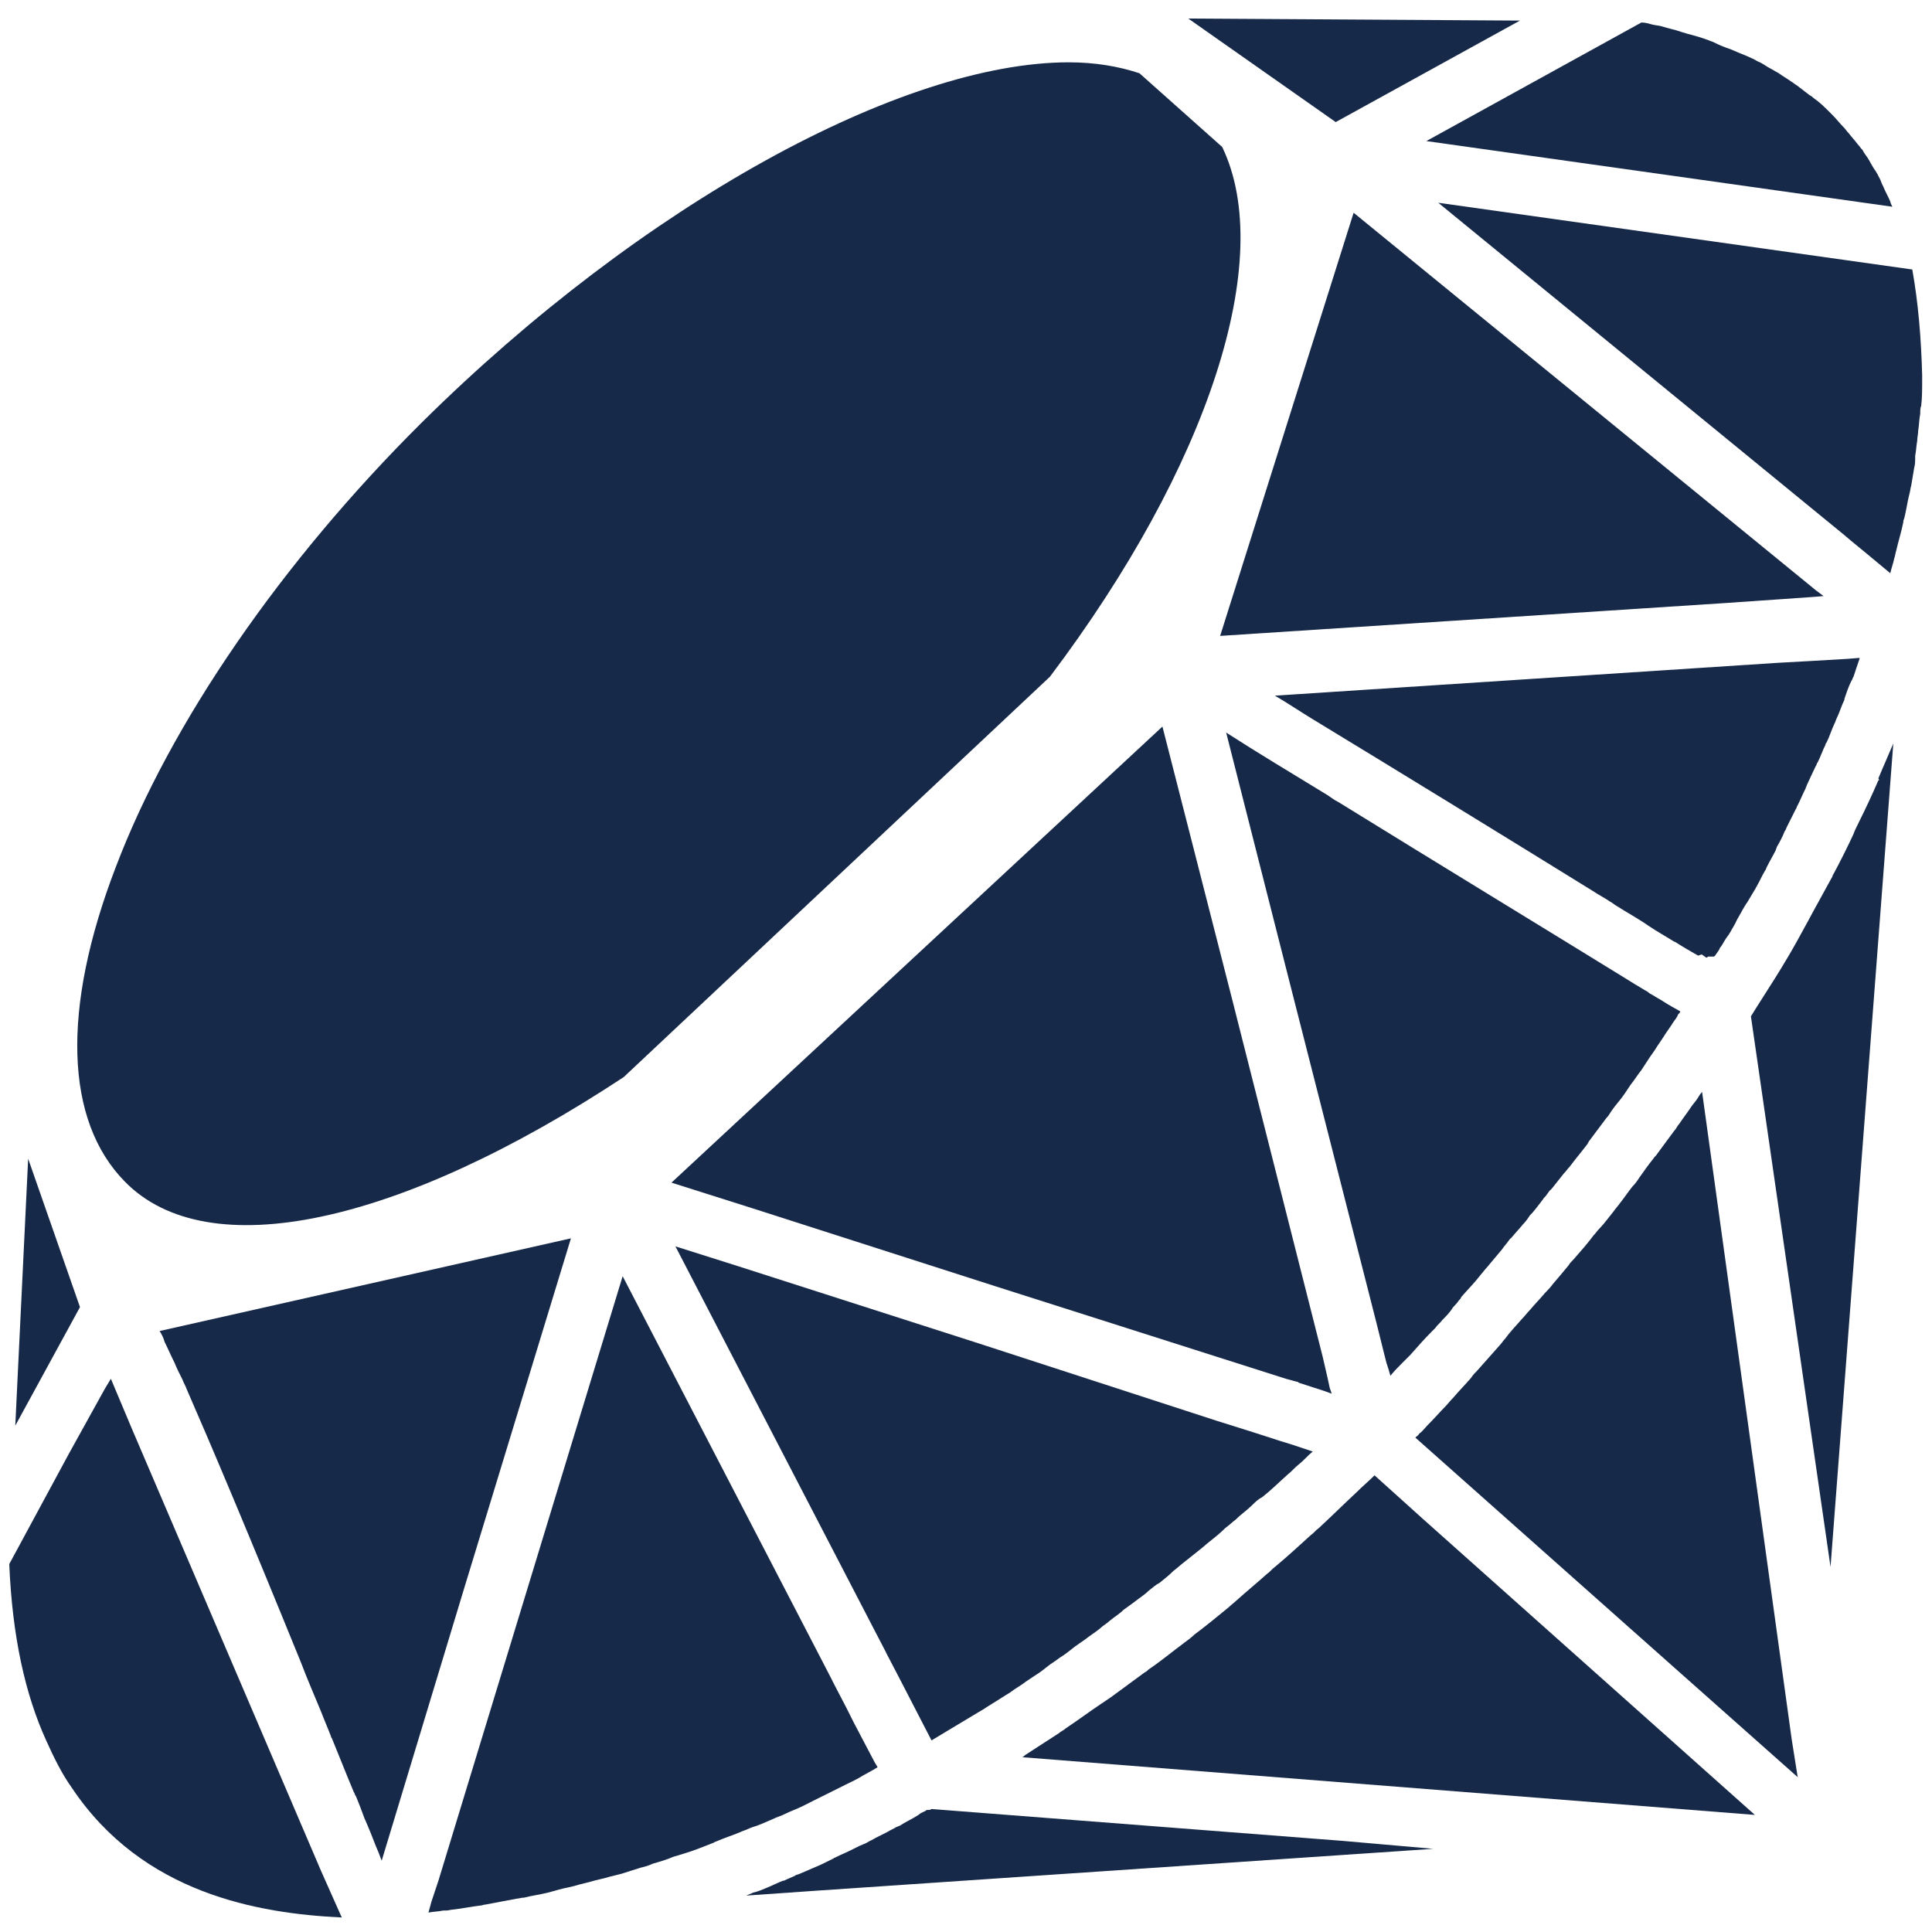 <?xml version="1.0" encoding="UTF-8" standalone="no"?>
<!DOCTYPE svg PUBLIC "-//W3C//DTD SVG 1.1//EN" "http://www.w3.org/Graphics/SVG/1.1/DTD/svg11.dtd">
<svg width="100%" height="100%" viewBox="0 0 15 15" version="1.1" xmlns="http://www.w3.org/2000/svg" xmlns:xlink="http://www.w3.org/1999/xlink" xml:space="preserve" xmlns:serif="http://www.serif.com/" style="fill-rule:evenodd;clip-rule:evenodd;stroke-linejoin:round;stroke-miterlimit:2;">
    <g transform="matrix(0.833,0,0,0.833,-2.427,-4.021)">
        <path d="M20.421,12.1C20.365,12.23 20.3,12.369 20.235,12.499C20.217,12.536 20.198,12.573 20.189,12.601C20.133,12.722 20.068,12.852 20.003,12.973C19.994,12.982 19.994,13 19.985,13.01C19.91,13.149 19.836,13.279 19.762,13.418C19.743,13.455 19.725,13.483 19.706,13.52C19.641,13.641 19.576,13.752 19.502,13.873C19.484,13.901 19.474,13.919 19.456,13.947C19.381,14.068 19.307,14.179 19.233,14.3L19.975,19.432L20.56,11.757C20.514,11.868 20.467,11.97 20.421,12.082C20.43,12.1 20.43,12.1 20.421,12.1Z" style="fill:rgb(22,41,72);fill-rule:nonzero;"/>
    </g>
    <g transform="matrix(0.833,0,0,0.833,-2.427,-4.021)">
        <path d="M15.725,18.578C15.669,18.634 15.613,18.68 15.557,18.736C15.437,18.848 15.325,18.959 15.205,19.07C15.177,19.089 15.158,19.117 15.131,19.135C15.019,19.237 14.908,19.339 14.796,19.432C14.769,19.451 14.75,19.479 14.722,19.497C14.629,19.581 14.527,19.664 14.434,19.748C14.416,19.766 14.388,19.785 14.37,19.804C14.258,19.896 14.156,19.98 14.045,20.063C14.017,20.091 13.989,20.11 13.952,20.138C13.84,20.221 13.729,20.314 13.618,20.388C13.608,20.398 13.599,20.407 13.581,20.416C13.479,20.49 13.367,20.574 13.265,20.648C13.237,20.667 13.209,20.685 13.182,20.704C13.07,20.778 12.959,20.862 12.847,20.936C12.829,20.954 12.801,20.964 12.782,20.982C12.68,21.047 12.569,21.121 12.467,21.186C12.458,21.196 12.448,21.205 12.439,21.205L19.27,21.743L16.179,18.987L15.725,18.578Z" style="fill:rgb(22,41,72);fill-rule:nonzero;"/>
    </g>
    <g transform="matrix(0.833,0,0,0.833,-2.427,-4.021)">
        <path d="M18.778,15.005C18.759,15.024 18.75,15.042 18.732,15.07C18.713,15.098 18.694,15.117 18.676,15.144C18.639,15.2 18.602,15.246 18.565,15.302C18.546,15.321 18.537,15.349 18.518,15.367C18.462,15.441 18.416,15.506 18.36,15.581C18.351,15.599 18.333,15.608 18.323,15.627C18.277,15.683 18.24,15.738 18.193,15.803C18.175,15.831 18.156,15.859 18.128,15.887C18.091,15.933 18.054,15.989 18.017,16.035C17.998,16.063 17.971,16.091 17.952,16.119C17.906,16.175 17.868,16.23 17.822,16.277C17.803,16.295 17.785,16.323 17.766,16.342C17.711,16.416 17.646,16.49 17.581,16.564C17.562,16.583 17.544,16.602 17.534,16.62C17.488,16.676 17.442,16.731 17.386,16.796C17.367,16.824 17.339,16.852 17.312,16.88C17.265,16.936 17.219,16.982 17.172,17.038C17.145,17.066 17.126,17.093 17.098,17.121C17.042,17.186 16.987,17.242 16.94,17.307C16.922,17.325 16.912,17.344 16.894,17.363C16.82,17.446 16.755,17.52 16.68,17.604C16.662,17.622 16.643,17.641 16.625,17.669C16.569,17.734 16.513,17.79 16.458,17.855C16.43,17.882 16.411,17.91 16.383,17.938C16.328,17.994 16.272,18.059 16.216,18.114C16.189,18.142 16.17,18.17 16.142,18.189C16.133,18.207 16.114,18.216 16.105,18.226L18.602,20.444L19.669,21.391L19.613,21.038L18.778,15.005Z" style="fill:rgb(22,41,72);fill-rule:nonzero;"/>
    </g>
    <g transform="matrix(0.833,0,0,0.833,-2.427,-4.021)">
        <path d="M15.428,21.985L11.595,21.688C11.585,21.697 11.576,21.697 11.557,21.697C11.548,21.697 11.548,21.697 11.539,21.706C11.52,21.716 11.492,21.725 11.474,21.743C11.418,21.78 11.353,21.808 11.298,21.845C11.288,21.845 11.279,21.855 11.27,21.855C11.242,21.873 11.214,21.883 11.186,21.901C11.149,21.92 11.112,21.938 11.075,21.957C11.047,21.975 11.019,21.985 10.991,22.003C10.973,22.013 10.945,22.022 10.926,22.031C10.871,22.059 10.815,22.087 10.75,22.115C10.731,22.124 10.713,22.133 10.694,22.142C10.685,22.142 10.685,22.152 10.676,22.152C10.639,22.17 10.601,22.189 10.564,22.207C10.499,22.235 10.434,22.263 10.369,22.291C10.351,22.3 10.332,22.3 10.323,22.31C10.286,22.328 10.258,22.337 10.221,22.356L10.212,22.356C10.165,22.374 10.11,22.402 10.063,22.421C10.017,22.439 9.98,22.458 9.933,22.467C9.915,22.477 9.887,22.486 9.868,22.495L10.527,22.449L16.272,22.059L15.428,21.985Z" style="fill:rgb(22,41,72);fill-rule:nonzero;"/>
    </g>
    <g transform="matrix(0.833,0,0,0.833,-2.427,-4.021)">
        <path d="M8.235,16.369L4.401,17.233C4.42,17.261 4.438,17.298 4.448,17.335C4.476,17.39 4.503,17.455 4.541,17.53C4.559,17.576 4.587,17.632 4.615,17.687C4.624,17.715 4.643,17.743 4.652,17.771C4.875,18.281 5.209,19.07 5.719,20.323C5.775,20.472 5.84,20.62 5.905,20.778C5.933,20.852 5.97,20.936 5.998,21.01C5.998,21.019 6.007,21.029 6.007,21.029C6.072,21.187 6.137,21.354 6.211,21.53C6.22,21.539 6.22,21.558 6.23,21.567C6.258,21.632 6.285,21.706 6.313,21.781C6.323,21.799 6.332,21.827 6.341,21.845C6.378,21.929 6.406,22.013 6.443,22.096L6.471,22.17L7.241,19.627L8.235,16.369Z" style="fill:rgb(22,41,72);fill-rule:nonzero;"/>
    </g>
    <g transform="matrix(0.833,0,0,0.833,-2.427,-4.021)">
        <path d="M15.53,6.81L14.286,10.754L18.991,10.448L19.799,10.392L19.91,10.383L19.836,10.327L15.53,6.81Z" style="fill:rgb(22,41,72);fill-rule:nonzero;"/>
    </g>
    <g transform="matrix(0.833,0,0,0.833,-2.427,-4.021)">
        <path d="M17.08,5.019L13.989,5L15.363,5.965L17.08,5.019Z" style="fill:rgb(22,41,72);fill-rule:nonzero;"/>
    </g>
    <g transform="matrix(0.833,0,0,0.833,-2.427,-4.021)">
        <path d="M3.176,15.627L3.056,18.115L3.659,17.01L3.176,15.627Z" style="fill:rgb(22,41,72);fill-rule:nonzero;"/>
    </g>
    <g transform="matrix(0.833,0,0,0.833,-2.427,-4.021)">
        <path d="M8.727,14.866L12.699,11.135C14.184,9.167 14.806,7.237 14.305,6.197L13.534,5.51C13.339,5.445 13.117,5.408 12.875,5.408C11.325,5.408 8.903,6.726 6.842,8.768C5.543,10.058 4.504,11.562 3.993,12.908C3.483,14.235 3.52,15.274 4.077,15.84C4.847,16.629 6.629,16.249 8.727,14.866Z" style="fill:rgb(22,41,72);fill-rule:nonzero;"/>
    </g>
    <g transform="matrix(0.833,0,0,0.833,-2.427,-4.021)">
        <path d="M10.118,21.781C10.156,21.762 10.193,21.753 10.23,21.734C10.286,21.706 10.341,21.688 10.397,21.66C10.434,21.641 10.471,21.623 10.508,21.604C10.564,21.576 10.62,21.548 10.675,21.521C10.713,21.502 10.75,21.483 10.787,21.465C10.843,21.437 10.907,21.409 10.963,21.372C11,21.354 11.028,21.335 11.065,21.316C11.075,21.307 11.084,21.307 11.093,21.298L11.065,21.251L10.87,20.88L10.805,20.75L10.675,20.5L10.666,20.481L10.546,20.249L8.717,16.722L7,22.356L6.935,22.551L6.907,22.653C6.954,22.644 7,22.644 7.046,22.634L7.074,22.634C7.093,22.634 7.121,22.625 7.139,22.625C7.223,22.616 7.306,22.597 7.39,22.588C7.408,22.588 7.418,22.579 7.436,22.579C7.538,22.56 7.631,22.542 7.733,22.523C7.752,22.523 7.77,22.514 7.798,22.514C7.872,22.495 7.947,22.486 8.021,22.467C8.058,22.458 8.086,22.449 8.123,22.439C8.188,22.421 8.253,22.412 8.309,22.393C8.346,22.384 8.383,22.375 8.42,22.365C8.476,22.347 8.541,22.337 8.596,22.319C8.634,22.31 8.671,22.3 8.708,22.291C8.763,22.272 8.828,22.254 8.884,22.235C8.921,22.226 8.958,22.217 8.996,22.198C9.06,22.18 9.125,22.161 9.19,22.133C9.218,22.124 9.255,22.115 9.283,22.105C9.376,22.078 9.469,22.04 9.562,22.003C9.571,22.003 9.571,21.994 9.58,21.994C9.664,21.957 9.757,21.929 9.84,21.892C9.868,21.883 9.905,21.864 9.933,21.855C9.998,21.836 10.054,21.808 10.118,21.781Z" style="fill:rgb(22,41,72);fill-rule:nonzero;"/>
    </g>
    <g transform="matrix(0.833,0,0,0.833,-2.427,-4.021)">
        <path d="M15.817,17.455L15.836,17.53L15.854,17.585L15.873,17.65C15.91,17.604 15.947,17.567 15.994,17.52C16.012,17.502 16.04,17.474 16.059,17.455C16.124,17.381 16.189,17.307 16.263,17.233C16.272,17.223 16.281,17.214 16.291,17.205C16.309,17.177 16.337,17.158 16.356,17.131C16.393,17.094 16.43,17.056 16.458,17.01C16.476,16.991 16.495,16.973 16.513,16.945C16.523,16.936 16.532,16.926 16.532,16.917C16.597,16.843 16.662,16.778 16.718,16.704C16.736,16.685 16.755,16.657 16.773,16.639C16.82,16.583 16.866,16.527 16.913,16.472C16.931,16.444 16.959,16.416 16.977,16.388C16.987,16.379 16.987,16.369 16.996,16.369C17.033,16.323 17.07,16.286 17.107,16.24C17.135,16.212 17.154,16.184 17.172,16.156C17.219,16.11 17.256,16.054 17.293,16.008C17.302,15.989 17.321,15.98 17.33,15.961C17.339,15.952 17.349,15.933 17.358,15.924C17.367,15.915 17.367,15.915 17.377,15.906C17.414,15.859 17.451,15.813 17.488,15.766C17.507,15.748 17.525,15.72 17.544,15.701C17.599,15.627 17.655,15.562 17.711,15.488C17.711,15.479 17.72,15.479 17.72,15.469C17.776,15.395 17.831,15.321 17.887,15.246C17.906,15.228 17.915,15.209 17.933,15.182C17.971,15.126 18.017,15.079 18.054,15.024C18.073,14.996 18.091,14.968 18.11,14.94C18.147,14.894 18.175,14.847 18.212,14.801C18.23,14.773 18.249,14.745 18.267,14.717C18.295,14.671 18.333,14.625 18.36,14.578C18.379,14.55 18.398,14.523 18.416,14.495C18.444,14.448 18.481,14.402 18.509,14.355C18.527,14.328 18.546,14.309 18.555,14.281C18.565,14.272 18.574,14.263 18.574,14.253C18.527,14.226 18.472,14.198 18.416,14.161C18.388,14.142 18.351,14.124 18.323,14.105C18.305,14.096 18.286,14.086 18.267,14.068C18.258,14.068 18.258,14.059 18.249,14.059C18.184,14.021 18.11,13.975 18.036,13.929C17.358,13.511 16.337,12.889 15.39,12.304C15.353,12.286 15.316,12.258 15.288,12.239C14.954,12.035 14.629,11.84 14.342,11.655L14.936,13.993L15.743,17.158L15.817,17.455Z" style="fill:rgb(22,41,72);fill-rule:nonzero;"/>
    </g>
    <g transform="matrix(0.833,0,0,0.833,-2.427,-4.021)">
        <path d="M20.737,7.339L16.319,6.717L20.096,9.808L20.161,9.863L20.319,9.993L20.532,10.17C20.542,10.123 20.56,10.077 20.569,10.031C20.579,10.003 20.579,9.984 20.588,9.956C20.607,9.873 20.634,9.789 20.653,9.696C20.653,9.687 20.653,9.678 20.662,9.659C20.681,9.585 20.69,9.511 20.709,9.436C20.718,9.409 20.718,9.381 20.727,9.353C20.737,9.297 20.746,9.242 20.755,9.186C20.764,9.158 20.764,9.121 20.764,9.093L20.764,9.074C20.774,9.028 20.774,8.982 20.783,8.935C20.783,8.907 20.792,8.87 20.792,8.842C20.801,8.787 20.801,8.731 20.811,8.685C20.811,8.657 20.811,8.629 20.82,8.61C20.829,8.536 20.829,8.453 20.829,8.378L20.829,8.323C20.82,7.979 20.792,7.645 20.737,7.339Z" style="fill:rgb(22,41,72);fill-rule:nonzero;"/>
    </g>
    <g transform="matrix(0.833,0,0,0.833,-2.427,-4.021)">
        <path d="M18.778,13.724C18.787,13.734 18.806,13.743 18.815,13.752C18.824,13.752 18.824,13.752 18.834,13.743L18.889,13.743L18.899,13.734C18.917,13.706 18.936,13.687 18.945,13.66L18.954,13.65C18.973,13.622 18.991,13.585 19.019,13.548C19.029,13.539 19.029,13.53 19.038,13.52C19.057,13.483 19.084,13.446 19.103,13.4C19.131,13.353 19.149,13.316 19.177,13.27C19.186,13.26 19.186,13.251 19.196,13.242C19.224,13.195 19.251,13.149 19.279,13.103C19.279,13.093 19.289,13.093 19.289,13.084C19.316,13.038 19.335,12.991 19.363,12.945C19.372,12.935 19.372,12.926 19.381,12.908C19.409,12.852 19.437,12.806 19.465,12.75C19.465,12.741 19.474,12.731 19.474,12.722C19.502,12.676 19.53,12.62 19.548,12.574C19.558,12.564 19.558,12.555 19.567,12.536C19.595,12.481 19.623,12.425 19.651,12.369C19.66,12.36 19.66,12.342 19.669,12.332C19.697,12.277 19.715,12.23 19.743,12.175C19.743,12.165 19.753,12.156 19.753,12.147C19.78,12.091 19.808,12.026 19.836,11.97C19.845,11.961 19.845,11.942 19.855,11.933C19.883,11.878 19.901,11.822 19.929,11.766C19.929,11.757 19.929,11.757 19.938,11.748C19.966,11.692 19.985,11.627 20.012,11.571C20.022,11.553 20.022,11.543 20.031,11.525C20.059,11.469 20.077,11.404 20.105,11.348L20.105,11.339C20.124,11.284 20.142,11.228 20.17,11.172C20.18,11.163 20.18,11.144 20.189,11.135C20.207,11.079 20.226,11.024 20.245,10.968L20.245,10.959L20.133,10.968L19.808,10.987L19.483,11.005L14.796,11.311C14.908,11.376 15.019,11.451 15.14,11.525C15.994,12.044 16.978,12.648 17.757,13.13C17.813,13.168 17.869,13.195 17.924,13.233C17.943,13.242 17.961,13.26 17.98,13.27C18.082,13.335 18.184,13.39 18.277,13.455C18.36,13.511 18.444,13.557 18.518,13.604C18.527,13.604 18.537,13.613 18.537,13.613C18.611,13.66 18.676,13.697 18.741,13.734C18.769,13.724 18.769,13.724 18.778,13.724Z" style="fill:rgb(22,41,72);fill-rule:nonzero;"/>
    </g>
    <g transform="matrix(0.833,0,0,0.833,-2.427,-4.021)">
        <path d="M14.954,18.291L14.834,18.254L14.602,18.179L14.249,18.068L12.022,17.344L9.794,16.629L9.209,16.444L11.038,19.971L11.168,20.221L11.177,20.24L11.298,20.472L11.595,21.047C11.604,21.047 11.613,21.038 11.613,21.038C11.752,20.954 11.892,20.871 12.031,20.787C12.049,20.778 12.059,20.769 12.077,20.76C12.133,20.722 12.198,20.685 12.254,20.648C12.281,20.63 12.3,20.62 12.328,20.602C12.374,20.565 12.43,20.537 12.476,20.5C12.504,20.481 12.532,20.462 12.56,20.444C12.606,20.416 12.653,20.379 12.699,20.342C12.727,20.323 12.755,20.305 12.792,20.277C12.838,20.249 12.885,20.212 12.931,20.175C12.959,20.156 12.996,20.128 13.024,20.11C13.07,20.073 13.117,20.045 13.163,20.008C13.191,19.98 13.228,19.961 13.256,19.934C13.302,19.896 13.349,19.869 13.386,19.831C13.423,19.804 13.451,19.785 13.488,19.757C13.534,19.72 13.581,19.692 13.618,19.655C13.655,19.627 13.683,19.599 13.72,19.581C13.766,19.544 13.813,19.507 13.85,19.469C13.887,19.442 13.915,19.414 13.952,19.386C13.998,19.349 14.045,19.312 14.091,19.275C14.128,19.247 14.156,19.219 14.193,19.191C14.24,19.154 14.286,19.117 14.333,19.07C14.37,19.043 14.398,19.015 14.435,18.987C14.481,18.94 14.537,18.903 14.583,18.857C14.611,18.829 14.639,18.801 14.676,18.783C14.759,18.718 14.834,18.643 14.917,18.569C14.954,18.541 14.982,18.504 15.019,18.476C15.066,18.439 15.103,18.393 15.149,18.356L14.954,18.291Z" style="fill:rgb(22,41,72);fill-rule:nonzero;"/>
    </g>
    <g transform="matrix(0.833,0,0,0.833,-2.427,-4.021)">
        <path d="M15.326,17.817L15.307,17.762L15.289,17.678L15.242,17.474L14.398,14.142L13.748,11.599L9.172,15.85L9.933,16.091L12.189,16.815L14.899,17.678L15.001,17.706C15.01,17.706 15.01,17.706 15.019,17.715L15.251,17.79L15.326,17.817Z" style="fill:rgb(22,41,72);fill-rule:nonzero;"/>
    </g>
    <g transform="matrix(0.833,0,0,0.833,-2.427,-4.021)">
        <path d="M5.905,22.263L4.142,18.142L3.947,17.678L3.891,17.771L3.557,18.374L3,19.405C3.028,20.082 3.149,20.62 3.343,21.047C3.418,21.214 3.492,21.363 3.585,21.493C4.244,22.477 5.32,22.662 6.1,22.699L6.091,22.681L5.905,22.263Z" style="fill:rgb(22,41,72);fill-rule:nonzero;"/>
    </g>
    <g transform="matrix(0.833,0,0,0.833,-2.427,-4.021)">
        <path d="M20.551,6.754C20.542,6.736 20.533,6.717 20.533,6.708C20.514,6.661 20.486,6.615 20.468,6.569C20.458,6.55 20.449,6.531 20.44,6.504C20.421,6.466 20.403,6.429 20.375,6.392C20.366,6.374 20.347,6.346 20.338,6.327C20.319,6.29 20.291,6.262 20.273,6.225C20.254,6.207 20.245,6.188 20.226,6.169C20.199,6.132 20.171,6.104 20.143,6.067C20.124,6.049 20.115,6.03 20.096,6.012C20.059,5.975 20.031,5.937 19.994,5.9C19.985,5.891 19.976,5.882 19.966,5.872C19.92,5.826 19.874,5.78 19.818,5.742C19.809,5.733 19.799,5.724 19.781,5.715C19.744,5.687 19.697,5.65 19.66,5.622C19.642,5.613 19.623,5.594 19.605,5.585C19.567,5.557 19.53,5.538 19.493,5.51C19.475,5.501 19.447,5.483 19.428,5.473C19.391,5.455 19.354,5.427 19.317,5.408C19.289,5.399 19.27,5.381 19.243,5.371C19.205,5.353 19.159,5.334 19.113,5.316C19.094,5.306 19.066,5.297 19.048,5.288C18.992,5.269 18.946,5.251 18.89,5.223C18.871,5.213 18.862,5.213 18.843,5.204C18.769,5.176 18.704,5.158 18.63,5.139C18.611,5.13 18.593,5.13 18.574,5.121C18.519,5.102 18.463,5.093 18.407,5.074C18.379,5.065 18.352,5.065 18.314,5.056C18.277,5.046 18.249,5.037 18.212,5.037L16.208,6.142L20.551,6.754Z" style="fill:rgb(22,41,72);fill-rule:nonzero;"/>
    </g>
</svg>

